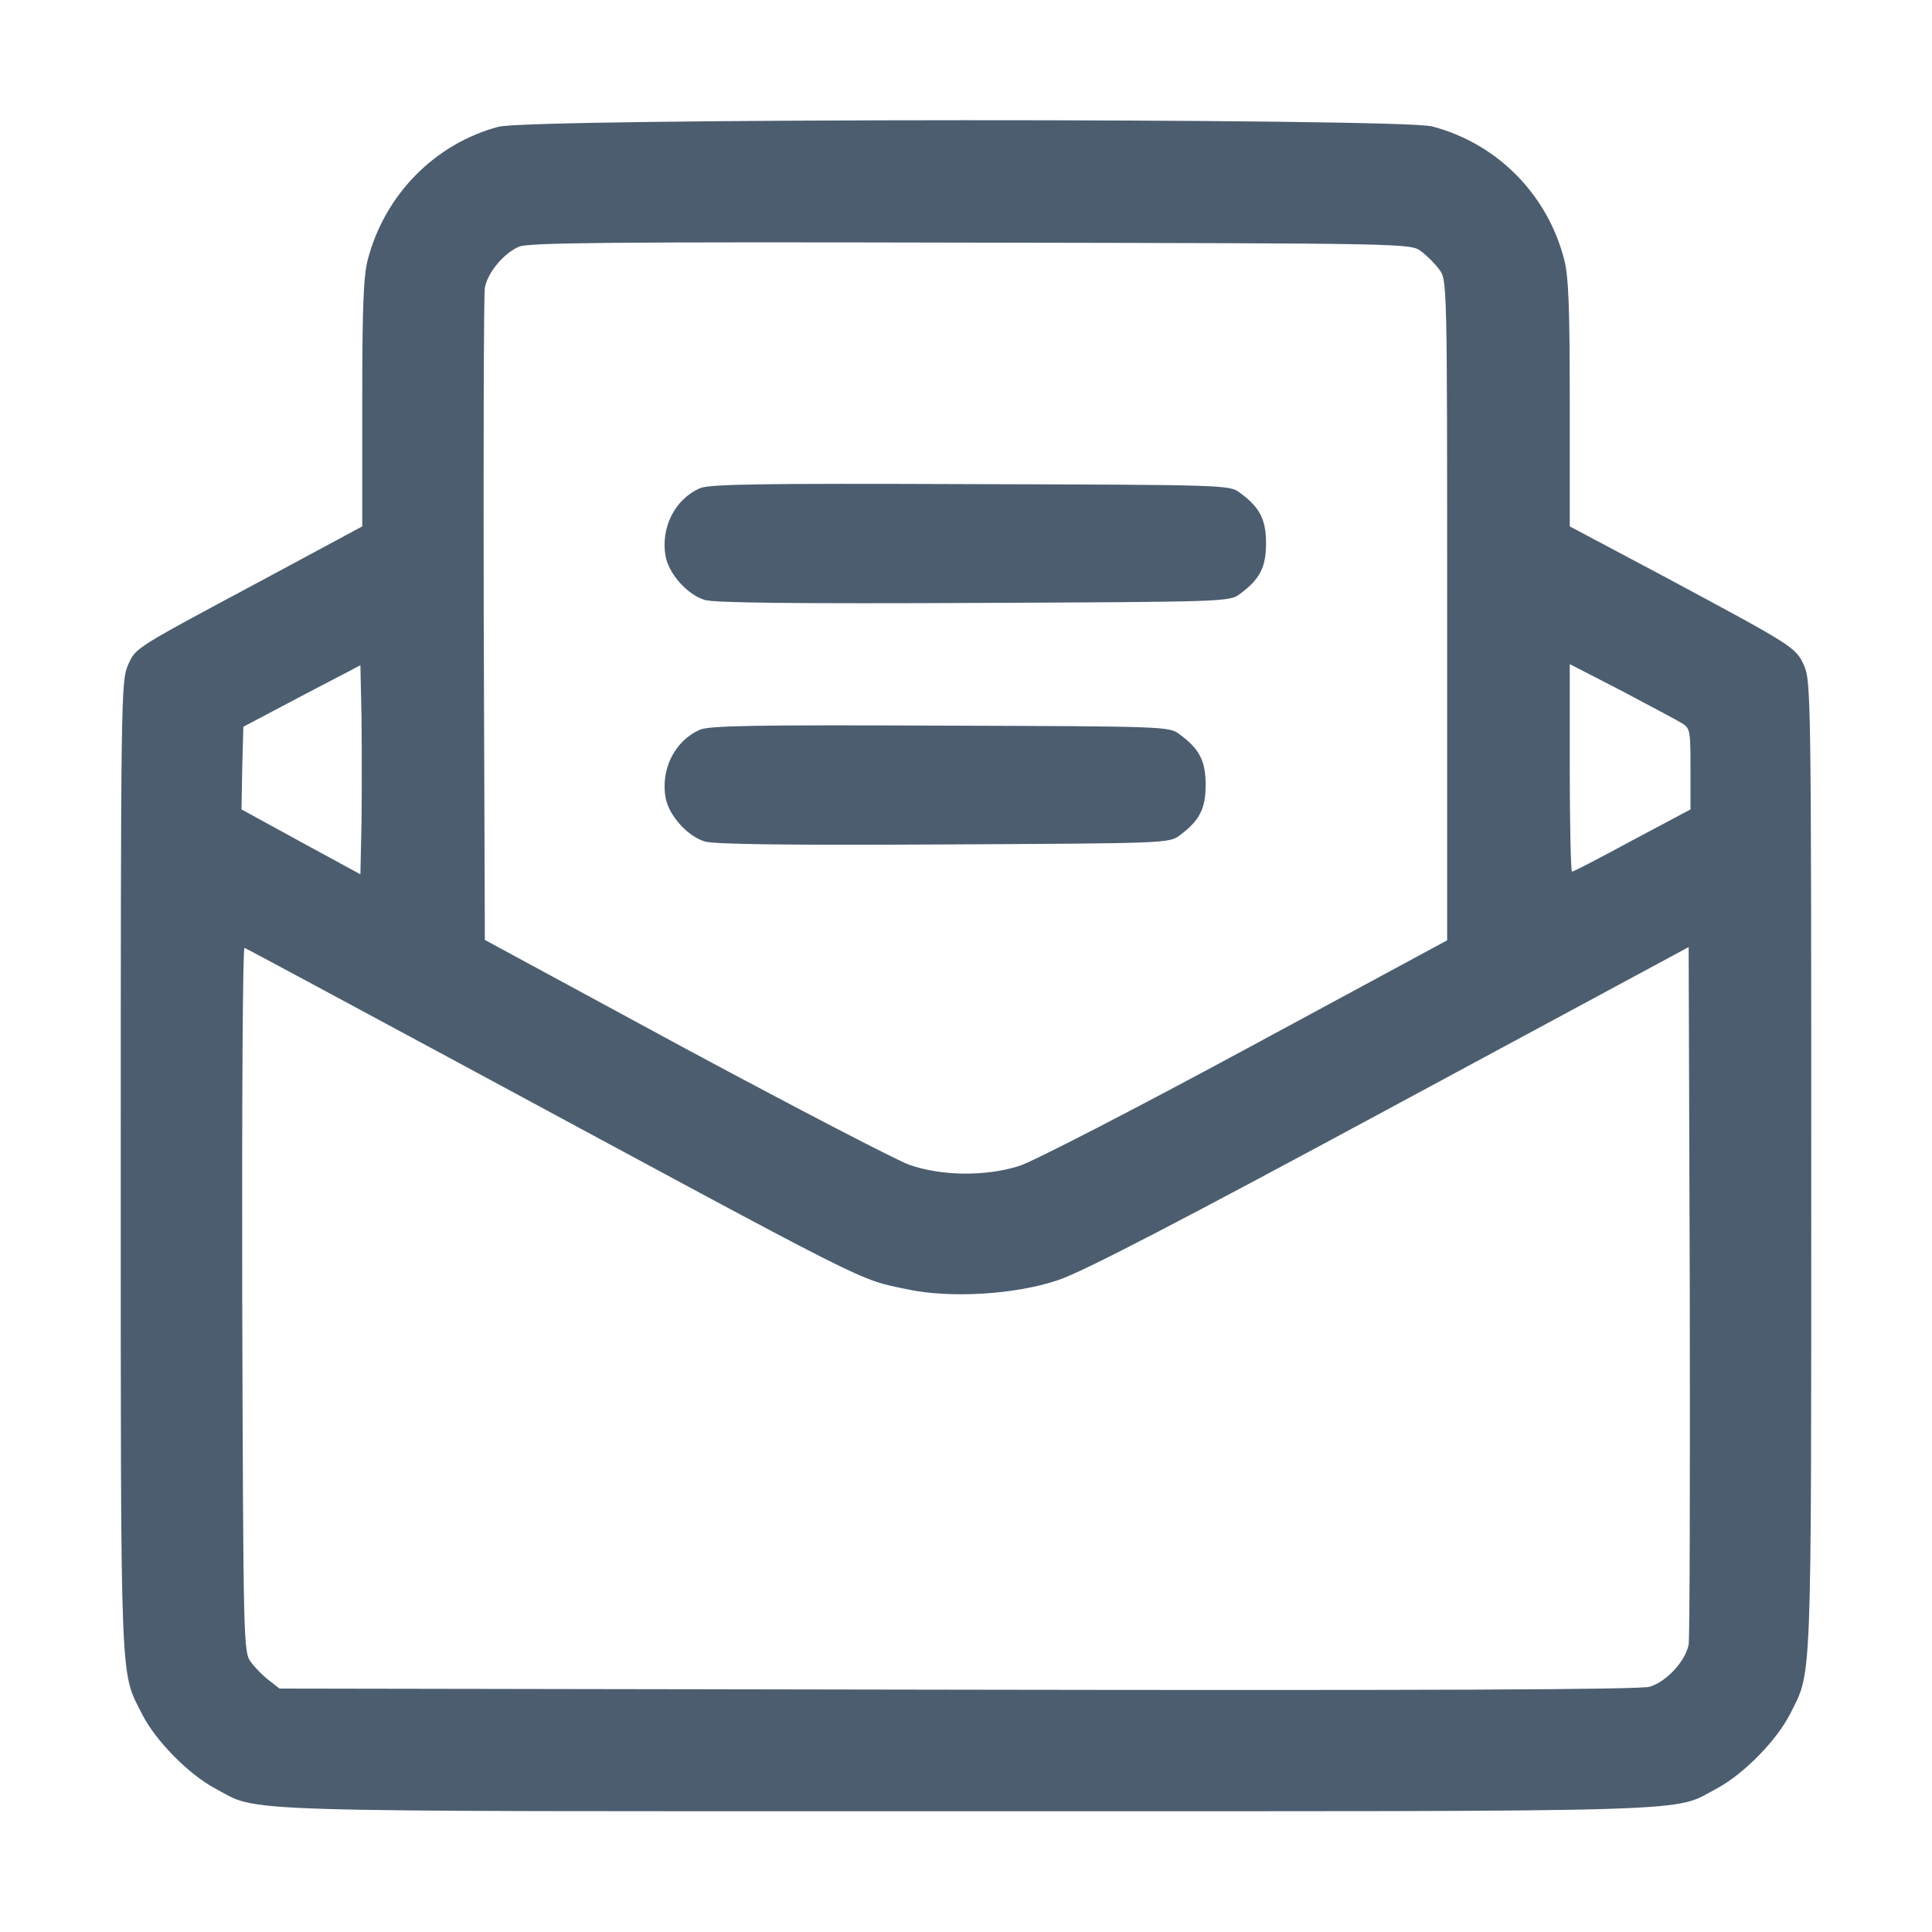 <svg width="24" height="24" viewBox="0 0 24 24" fill="none" xmlns="http://www.w3.org/2000/svg">
<path d="M6.192 1.575C5.4 1.786 4.781 2.419 4.57 3.22C4.514 3.431 4.5 3.815 4.5 5.015V6.539L3.333 7.167C1.636 8.076 1.692 8.039 1.589 8.264C1.505 8.456 1.5 8.667 1.5 14.484C1.5 21.047 1.491 20.751 1.763 21.29C1.931 21.623 2.339 22.036 2.667 22.214C3.244 22.518 2.63 22.5 12 22.5C21.37 22.5 20.756 22.518 21.333 22.214C21.661 22.036 22.069 21.623 22.238 21.29C22.509 20.751 22.5 21.047 22.5 14.484C22.5 8.686 22.495 8.451 22.411 8.269C22.308 8.039 22.289 8.029 20.639 7.144L19.5 6.539V5.015C19.5 3.815 19.486 3.431 19.43 3.22C19.219 2.409 18.595 1.781 17.789 1.57C17.386 1.467 6.581 1.467 6.192 1.575ZM17.653 3.122C17.724 3.173 17.827 3.276 17.878 3.347C17.977 3.473 17.977 3.506 17.977 7.579V11.681L15.469 13.036C14.091 13.781 12.825 14.433 12.661 14.484C12.248 14.615 11.7 14.611 11.297 14.47C11.128 14.409 9.877 13.758 8.508 13.022L6.023 11.676L6.009 7.701C6.005 5.517 6.009 3.661 6.023 3.576C6.056 3.389 6.253 3.15 6.445 3.065C6.558 3.014 7.58 3.004 12.056 3.014C17.498 3.023 17.527 3.023 17.653 3.122ZM4.491 10.209L4.477 10.861L3.736 10.458L3 10.055L3.009 9.539L3.023 9.028L3.75 8.644L4.477 8.264L4.491 8.911C4.495 9.272 4.495 9.853 4.491 10.209ZM20.897 8.986C20.995 9.047 21 9.079 21 9.553V10.055L20.278 10.439C19.88 10.655 19.547 10.828 19.528 10.828C19.514 10.828 19.5 10.247 19.5 9.539V8.25L20.147 8.583C20.498 8.77 20.836 8.948 20.897 8.986ZM5.7 13.204C10.95 16.036 10.636 15.881 11.274 16.017C11.803 16.13 12.619 16.083 13.149 15.9C13.448 15.801 14.649 15.178 17.273 13.762L20.977 11.765L20.991 16.022C20.995 18.361 20.991 20.343 20.977 20.428C20.939 20.634 20.7 20.892 20.494 20.953C20.372 20.99 17.714 21 11.897 20.99L3.473 20.976L3.347 20.878C3.277 20.826 3.173 20.723 3.122 20.653C3.023 20.526 3.023 20.484 3.009 16.139C3.005 13.729 3.014 11.765 3.038 11.775C3.056 11.78 4.256 12.426 5.7 13.204Z" fill="#4C5D70"/>
<path d="M8.695 6.065C8.381 6.201 8.203 6.562 8.269 6.914C8.311 7.134 8.545 7.392 8.756 7.453C8.873 7.49 9.961 7.5 12.103 7.49C15.22 7.476 15.277 7.476 15.403 7.378C15.652 7.195 15.727 7.045 15.727 6.75C15.727 6.454 15.652 6.304 15.403 6.122C15.277 6.023 15.225 6.023 12.056 6.014C9.45 6.004 8.808 6.014 8.695 6.065Z" fill="#4C5D70"/>
<path d="M8.695 9.065C8.381 9.201 8.203 9.562 8.269 9.914C8.311 10.134 8.545 10.392 8.756 10.453C8.873 10.49 9.848 10.5 11.728 10.49C14.47 10.476 14.527 10.476 14.653 10.378C14.902 10.195 14.977 10.045 14.977 9.75C14.977 9.454 14.902 9.304 14.653 9.122C14.527 9.023 14.47 9.023 11.681 9.014C9.389 9.004 8.808 9.014 8.695 9.065Z" fill="#4C5D70"/>
</svg>

